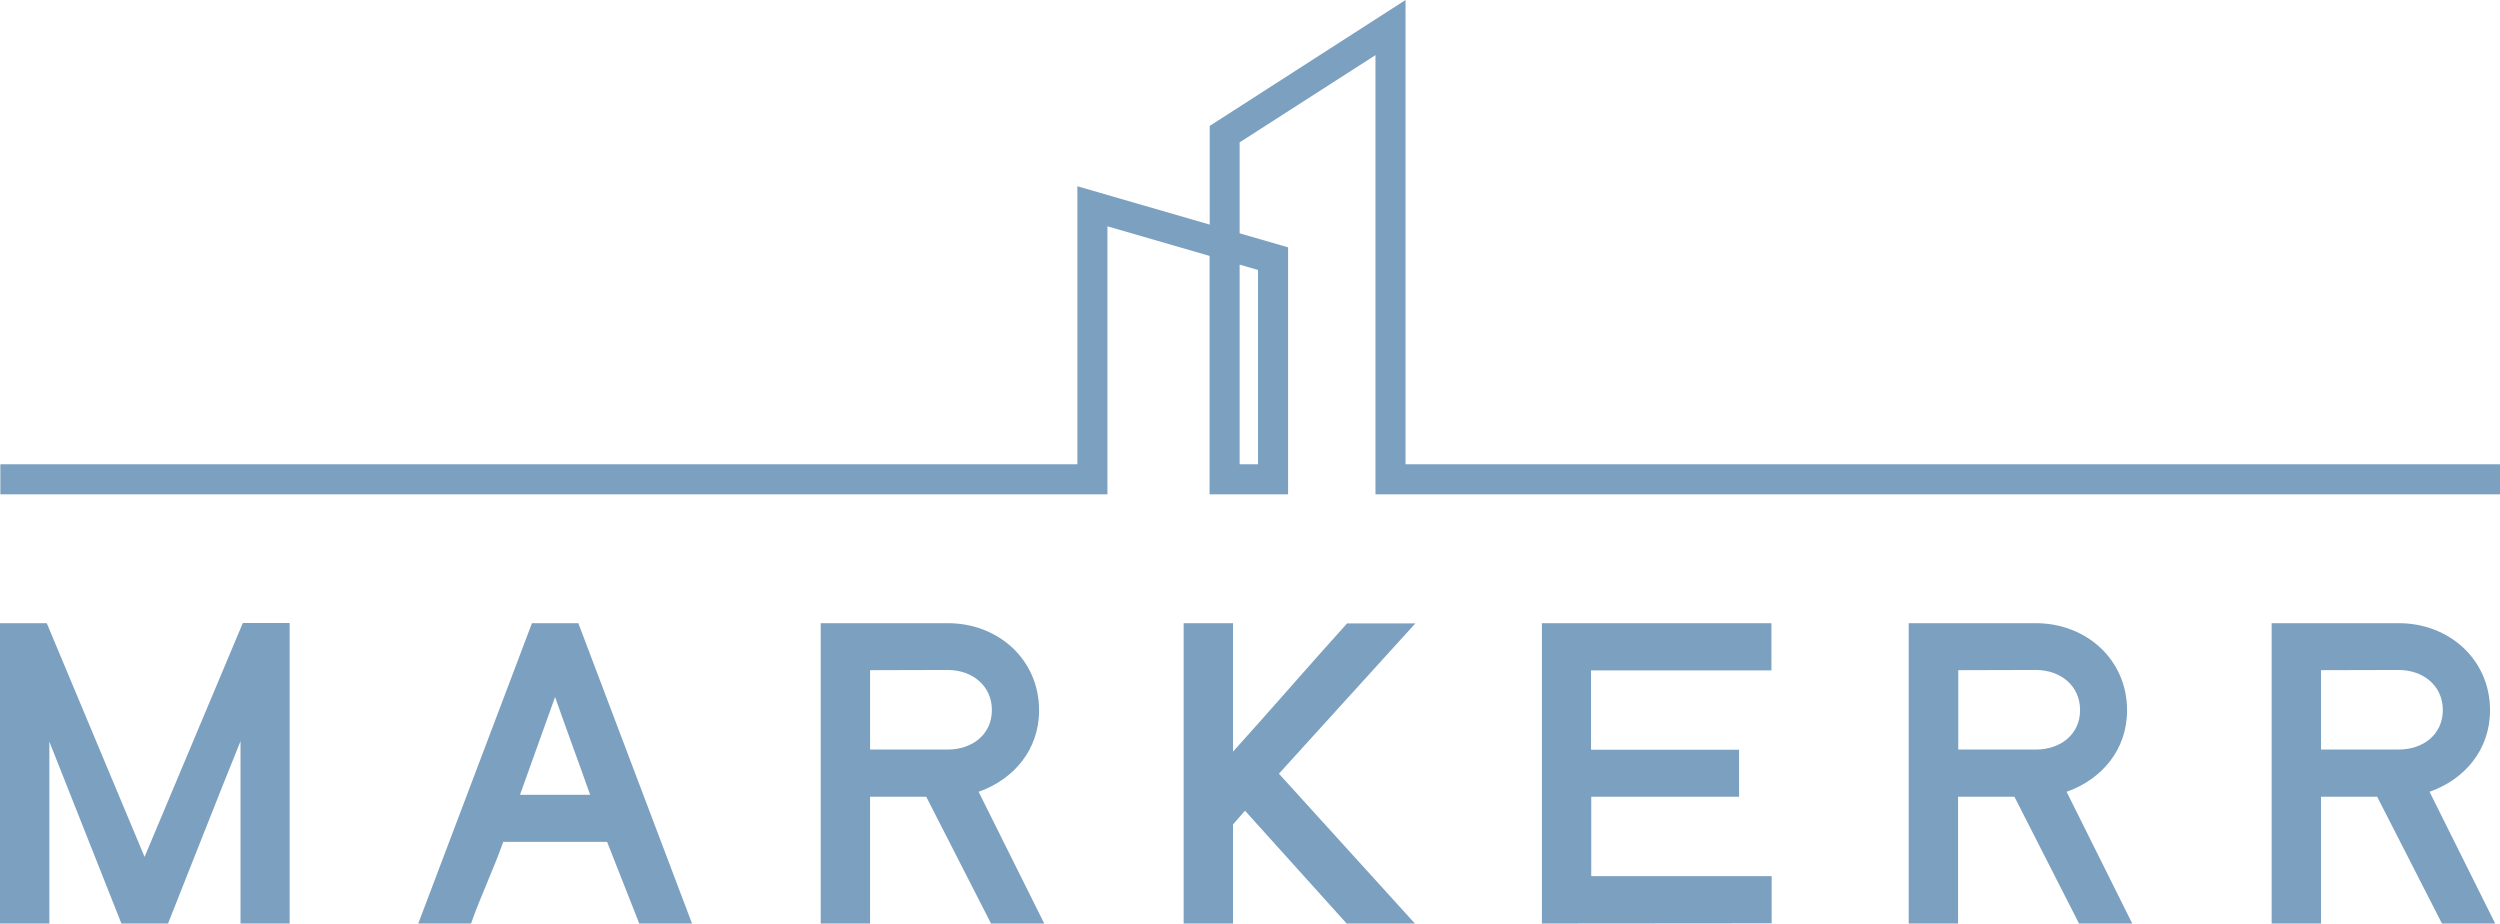 <svg xmlns="http://www.w3.org/2000/svg" viewBox="0 0 498.9 184.3"><defs><style>.cls-1{fill:#7ba0c0;}</style></defs><g id="Layer_2" data-name="Layer 2"><g id="Layer_1-2" data-name="Layer 1"><path class="cls-1" d="M24.23,184.3,9.85,148V184.3H0V124.36H9.33L28.85,171l19.61-46.67H57.8V184.3H48V147.91c-4.8,11.81-9.85,24.83-14.47,36.39Z"/><path class="cls-1" d="M106.16,124.36h9.25L138.1,184.3H127.57L121.15,168H100.43C98.37,173.77,96,178.65,94,184.3H83.47Zm-2.39,34.25h14c-2.57-7.28-4.2-11.56-7-19.52Z"/><path class="cls-1" d="M184.84,159H173.63V184.3h-9.85V124.36h25.35c10.1,0,18.23,7.28,18.23,17.38,0,7.88-5.05,13.79-12.07,16.27l13.1,26.29H197.77Zm-11.21-25.26v15.84h15.5c4.88,0,8.81-3,8.81-7.88s-3.93-8-8.81-8Z"/><path class="cls-1" d="M248.45,161.78l-2.39,2.74V184.3h-9.85V124.36h9.85V150c8.13-9,14.72-16.69,22.77-25.6h13.62l-27.23,30,27.23,30H268.83Z"/><path class="cls-1" d="M307.7,184.3V124.36h45.81v9.42h-36v15.84h29.54V159H317.55v15.84h36v9.42Z"/><path class="cls-1" d="M402,159H390.75V184.3H380.9V124.36h25.34c10.11,0,18.24,7.28,18.24,17.38,0,7.88-5.05,13.79-12.07,16.27l13.1,26.29H414.89Zm-11.21-25.26v15.84h15.49c4.89,0,8.82-3,8.82-7.88s-3.93-8-8.82-8Z"/><path class="cls-1" d="M474.39,159H463.18V184.3h-9.85V124.36h25.34c10.11,0,18.24,7.28,18.24,17.38,0,7.88-5.05,13.79-12.07,16.27l13.1,26.29H487.32Zm-11.21-25.26v15.84h15.49c4.89,0,8.82-3,8.82-7.88s-3.93-8-8.82-8Z"/><path class="cls-1" d="M498.9,98.65H274.49V11L247.38,28.41V46.56l9.67,2.8V98.65H241.38V51.07L221,45.16V98.65H.07v-6H215V37.17l26.41,7.65V25.13L280.49,0V92.65H498.9Zm-251.52-6h3.67V53.87l-3.67-1.06Z"/></g></g></svg>